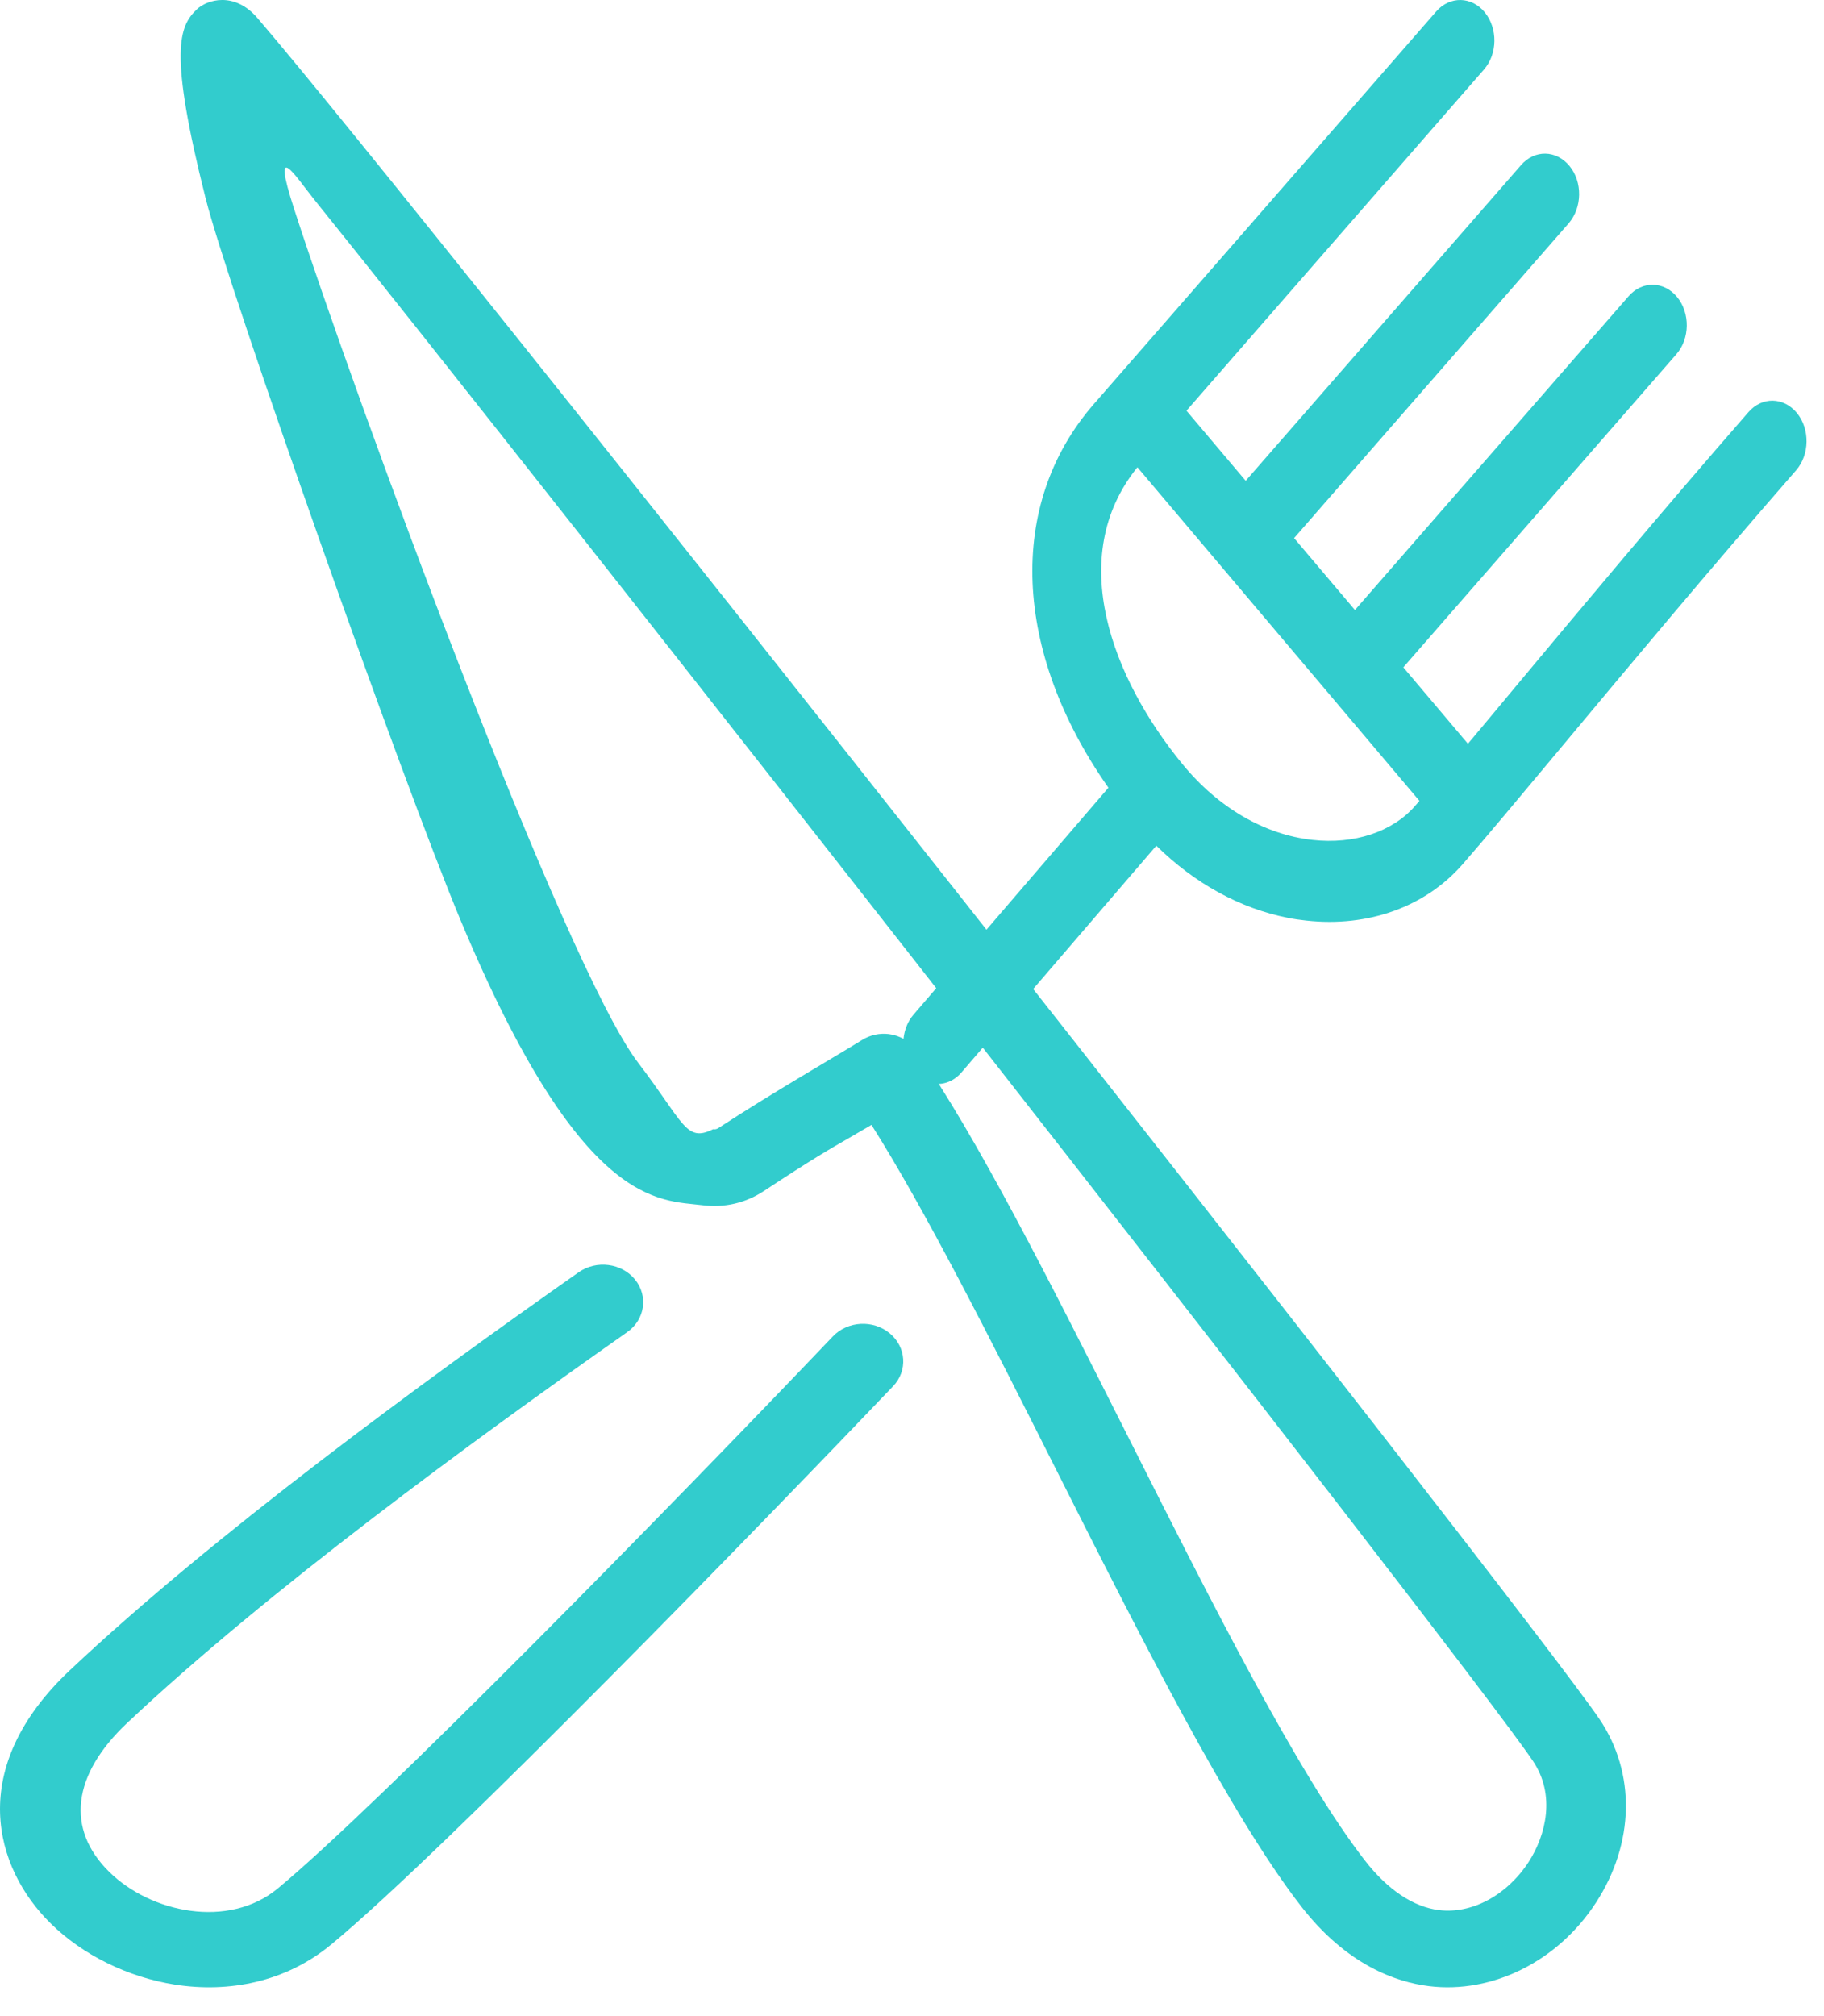 <?xml version="1.0" encoding="UTF-8" standalone="no"?>
<svg width="19px" height="21px" viewBox="0 0 19 21" version="1.1" xmlns="http://www.w3.org/2000/svg" xmlns:xlink="http://www.w3.org/1999/xlink">
    <!-- Generator: Sketch 47.1 (45422) - http://www.bohemiancoding.com/sketch -->
    <title>crossed-knife-and-fork</title>
    <desc>Created with Sketch.</desc>
    <defs></defs>
    <g id="Page-1" stroke="none" stroke-width="1" fill="none" fill-rule="evenodd">
        <g id="RESULTAT-RECHERCHE" transform="translate(-209, -854)" fill-rule="nonzero" fill="#32CCCD">
            <g id="crossed-knife-and-fork" transform="translate(209, 854)">
                <path d="M16.66,17.905 C15.876,16.747 4.401,2.186 2.681,0.187 C2.442,-0.091 2.157,-0.004 2.051,0.097 C1.866,0.273 1.755,0.53 2.142,2.066 C2.374,2.987 4.185,8.121 4.802,9.596 C6.058,12.596 6.862,12.497 7.322,12.554 C7.547,12.582 7.766,12.531 7.955,12.407 C8.47,12.068 8.642,11.969 8.841,11.855 C8.911,11.815 8.985,11.772 9.078,11.717 C9.635,12.596 10.322,13.959 10.989,15.283 C11.887,17.065 12.816,18.908 13.557,19.861 C14.029,20.467 14.539,20.645 14.884,20.688 C15.545,20.77 16.228,20.429 16.624,19.819 C17.027,19.2 17.041,18.467 16.66,17.905 Z M15.923,19.395 C15.697,19.742 15.331,19.938 14.99,19.896 C14.722,19.863 14.456,19.685 14.22,19.382 C13.526,18.49 12.615,16.682 11.735,14.934 C10.93,13.338 10.17,11.83 9.548,10.943 C9.479,10.845 9.372,10.785 9.258,10.771 C9.164,10.76 9.066,10.779 8.981,10.832 C8.703,11.005 8.024,11.395 7.488,11.747 C7.464,11.763 7.45,11.765 7.428,11.762 C7.144,11.904 7.126,11.696 6.647,11.069 C5.875,10.059 3.694,4.126 3.064,2.177 C2.819,1.422 3.08,1.838 3.271,2.076 C5.343,4.645 15.205,17.216 15.967,18.341 C16.208,18.697 16.102,19.119 15.923,19.395 Z" id="Shape"></path>
                <path d="M18.718,4.302 C18.58,4.134 18.354,4.13 18.213,4.293 C17.302,5.337 16.453,6.355 15.77,7.173 C15.596,7.383 15.436,7.574 15.291,7.747 L14.618,6.951 L17.462,3.69 C17.604,3.528 17.607,3.261 17.47,3.094 C17.332,2.927 17.107,2.923 16.965,3.085 L14.114,6.354 L13.48,5.605 L16.341,2.325 C16.482,2.162 16.486,1.895 16.349,1.729 C16.211,1.561 15.985,1.557 15.844,1.72 L12.976,5.008 L12.359,4.278 L15.458,0.724 C15.6,0.562 15.603,0.295 15.466,0.128 C15.329,-0.039 15.103,-0.043 14.961,0.119 L11.394,4.209 C10.483,5.255 10.553,6.79 11.546,8.205 L9.517,10.567 C9.376,10.729 9.373,10.996 9.51,11.163 C9.565,11.23 9.635,11.271 9.707,11.285 C9.815,11.306 9.93,11.269 10.014,11.172 L12.045,8.809 C12.444,9.202 12.917,9.462 13.414,9.56 C13.477,9.573 13.542,9.582 13.607,9.589 C14.255,9.66 14.848,9.446 15.236,9.002 C15.484,8.718 15.834,8.298 16.278,7.766 C16.958,6.951 17.805,5.936 18.71,4.898 C18.851,4.736 18.855,4.469 18.718,4.302 Z M14.739,8.396 C14.505,8.665 14.106,8.797 13.673,8.749 C13.172,8.694 12.69,8.414 12.318,7.96 C11.589,7.072 11.092,5.802 11.848,4.867 L14.786,8.342 C14.77,8.361 14.754,8.379 14.739,8.396 Z" id="Shape"></path>
                <path d="M9.268,13.888 C9.095,13.744 8.83,13.759 8.676,13.92 C6.989,15.69 3.926,18.816 2.893,19.671 C2.379,20.095 1.57,19.924 1.137,19.497 C0.684,19.051 0.752,18.486 1.324,17.947 C2.777,16.578 4.918,15.011 6.533,13.876 C6.718,13.746 6.755,13.501 6.615,13.328 C6.476,13.156 6.213,13.122 6.028,13.252 C4.393,14.401 2.22,15.992 0.728,17.397 C-0.358,18.42 -0.059,19.458 0.528,20.035 C0.859,20.361 1.328,20.595 1.827,20.673 C2.382,20.758 2.972,20.649 3.449,20.255 C4.644,19.268 8.08,15.722 9.303,14.439 C9.457,14.278 9.441,14.031 9.268,13.888 Z" id="Shape"></path>
            </g>
        </g>
    </g>
</svg>